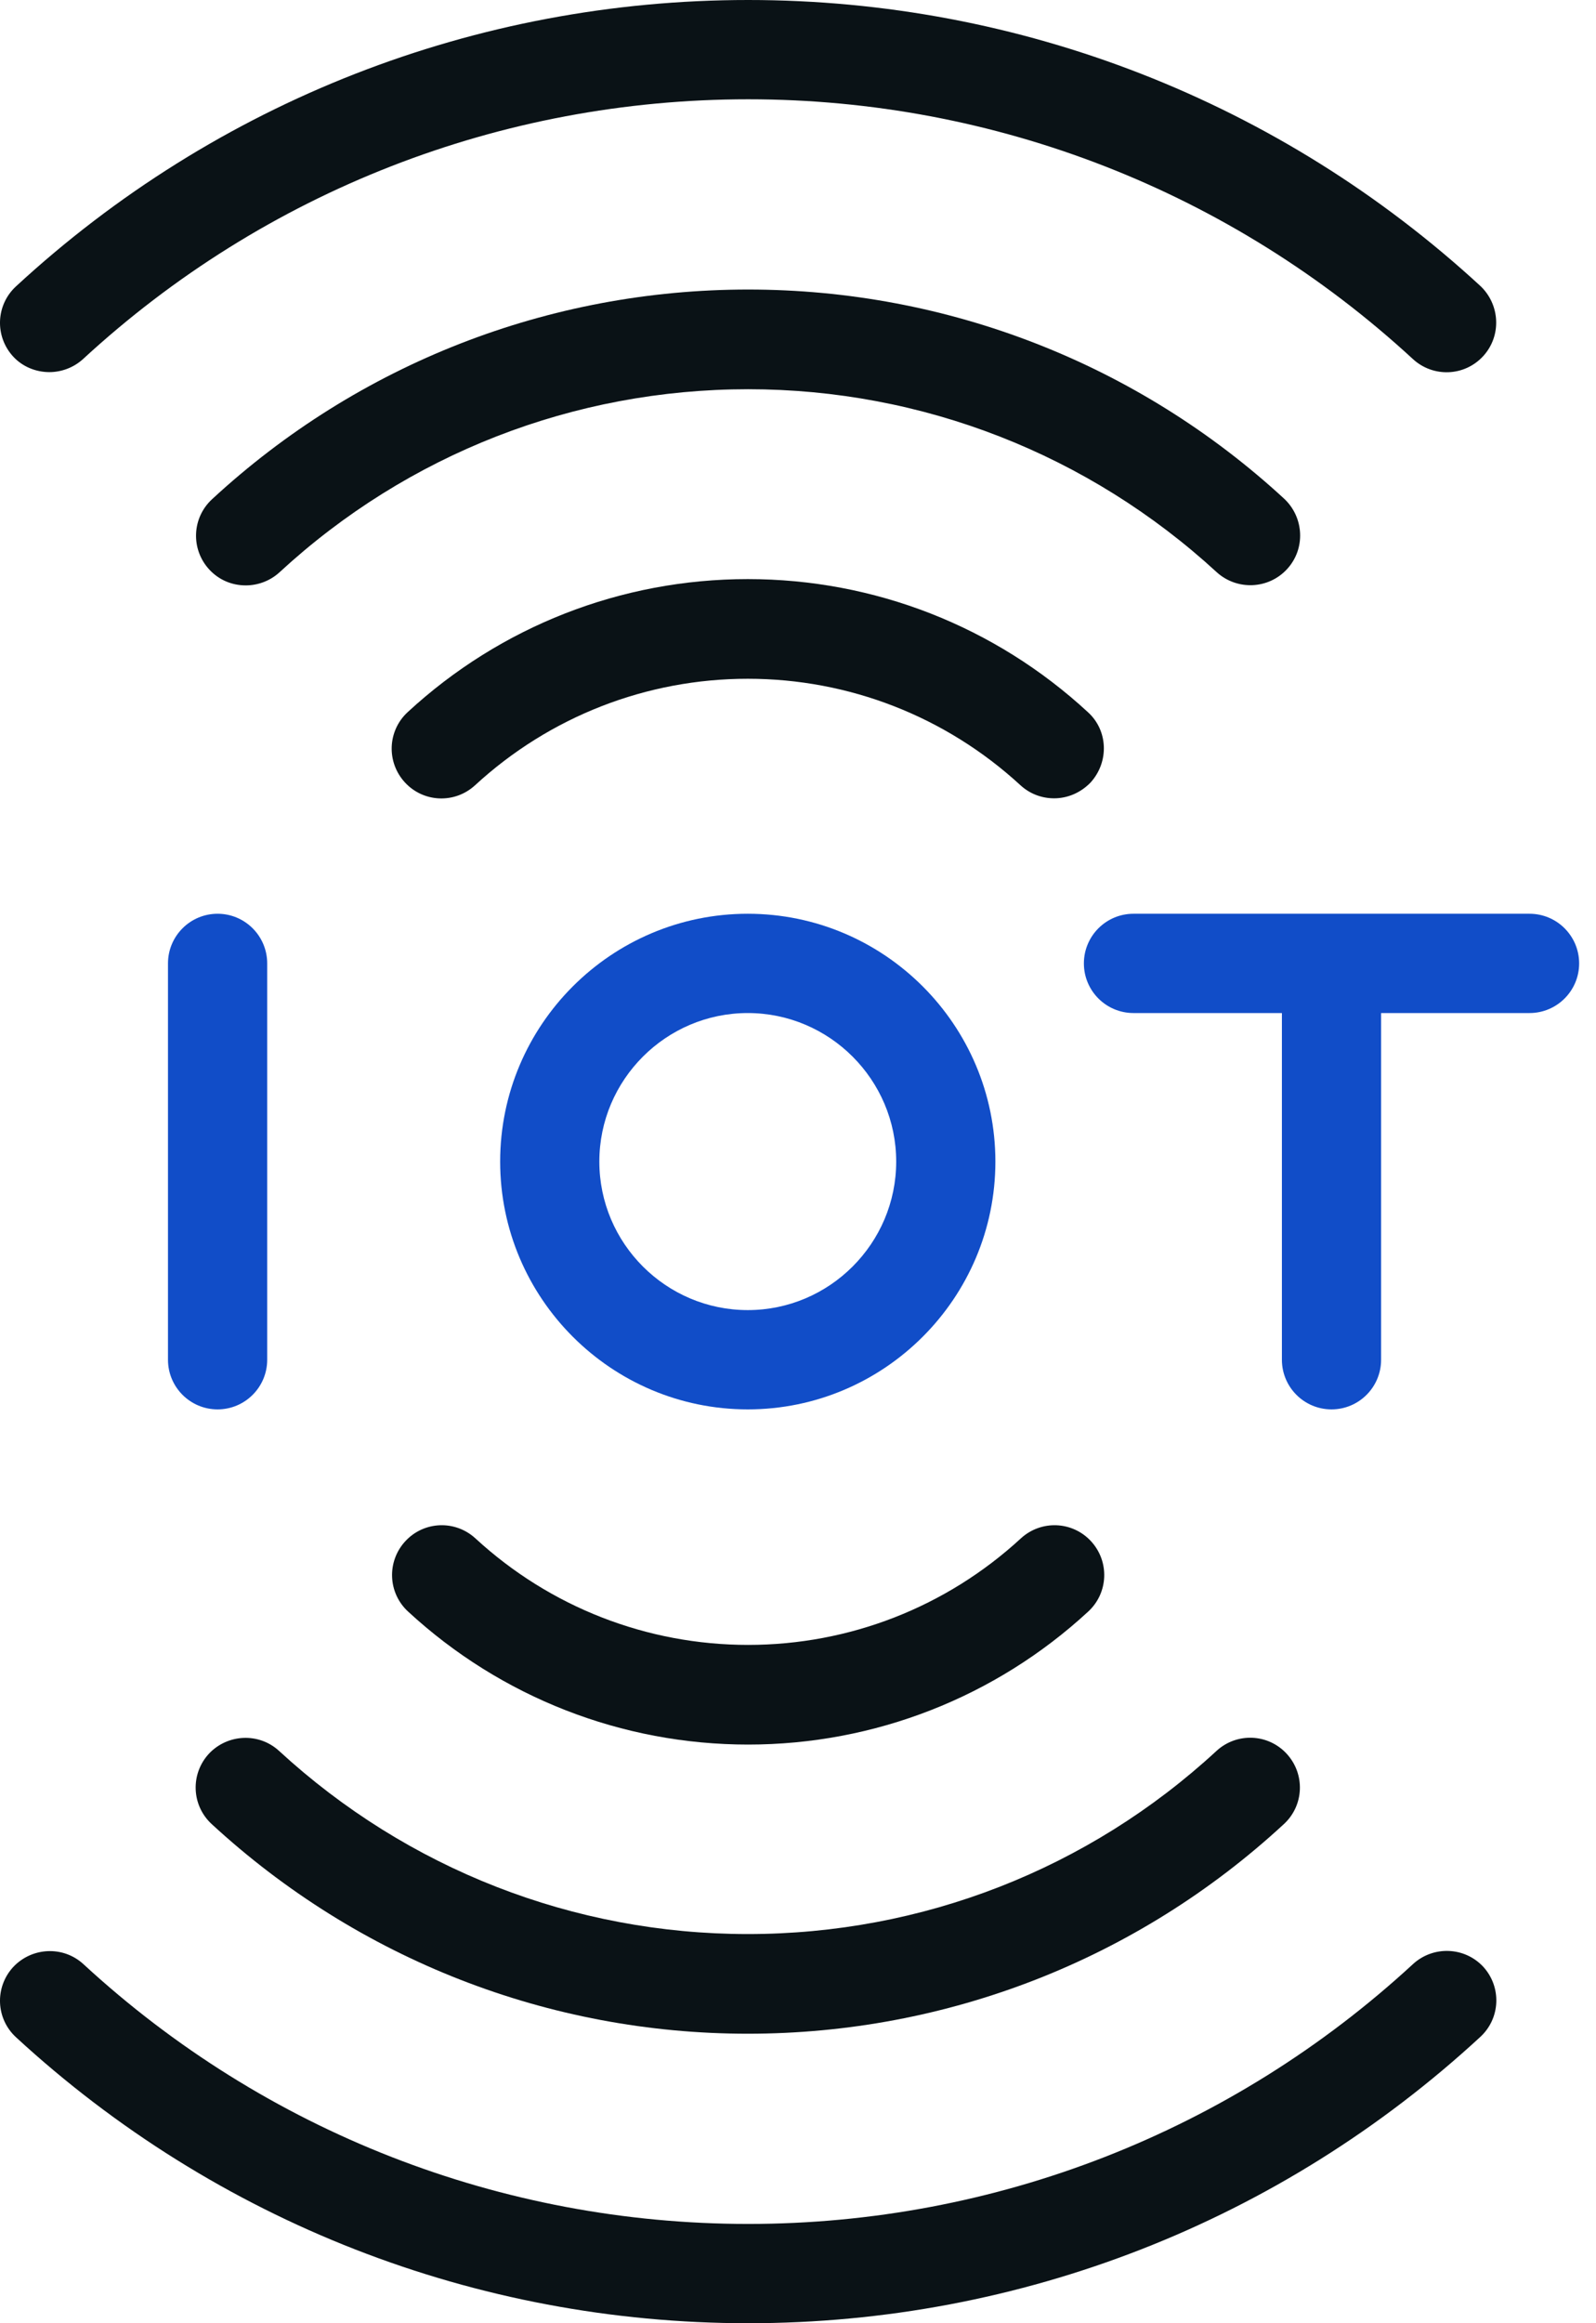 <svg width="55" height="80" viewBox="0 0 55 80" fill="none" xmlns="http://www.w3.org/2000/svg">
<path d="M1.7 12.814C2.111 12.814 2.535 12.663 2.863 12.363C9.126 6.591 17.263 3.419 25.783 3.419C34.289 3.419 42.425 6.591 48.689 12.363C49.386 13.005 50.467 12.964 51.109 12.267C51.752 11.569 51.697 10.489 51.014 9.846C44.121 3.501 35.164 0 25.783 0C16.401 0 7.444 3.501 0.552 9.86C-0.146 10.503 -0.187 11.583 0.456 12.28C0.784 12.636 1.249 12.814 1.7 12.814Z" fill="#0A1216"/>
<path d="M44.353 19.598C44.996 18.9 44.941 17.82 44.258 17.177C39.212 12.527 32.647 9.97 25.782 9.97C18.917 9.97 12.353 12.527 7.307 17.191C6.61 17.834 6.569 18.914 7.211 19.611C7.553 19.98 8.004 20.158 8.469 20.158C8.88 20.158 9.304 20.008 9.632 19.707C14.049 15.632 19.779 13.403 25.782 13.403C31.786 13.403 37.516 15.646 41.933 19.707C42.63 20.336 43.711 20.295 44.353 19.598Z" fill="#0A1216"/>
<path d="M37.489 24.522C34.289 21.568 30.132 19.941 25.769 19.941C21.407 19.941 17.249 21.568 14.049 24.522C13.352 25.165 13.311 26.245 13.954 26.943C14.596 27.64 15.677 27.681 16.374 27.038C18.945 24.673 22.282 23.373 25.769 23.373C29.256 23.373 32.593 24.673 35.164 27.038C35.492 27.339 35.903 27.49 36.327 27.49C36.791 27.49 37.243 27.298 37.585 26.943C38.227 26.232 38.186 25.151 37.489 24.522Z" fill="#0A1216"/>
<path d="M35.177 52.977C32.606 55.342 29.269 56.642 25.782 56.642C22.295 56.642 18.958 55.342 16.387 52.977C15.69 52.334 14.61 52.375 13.967 53.072C13.324 53.77 13.365 54.85 14.062 55.493C17.262 58.447 21.433 60.074 25.782 60.074C30.131 60.074 34.302 58.447 37.502 55.493C38.199 54.85 38.24 53.77 37.598 53.072C36.955 52.375 35.875 52.334 35.177 52.977Z" fill="#0A1216"/>
<path d="M34.302 39.999C34.302 35.294 30.473 31.465 25.769 31.465C21.065 31.465 17.236 35.294 17.236 39.999C17.236 44.703 21.065 48.532 25.769 48.532C30.473 48.532 34.302 44.703 34.302 39.999ZM20.654 39.999C20.654 37.182 22.952 34.884 25.769 34.884C28.586 34.884 30.884 37.182 30.884 39.999C30.884 42.816 28.586 45.113 25.769 45.113C22.952 45.113 20.654 42.816 20.654 39.999Z" fill="#114DC8"/>
<path d="M9.208 46.823V33.175C9.208 32.231 8.442 31.465 7.498 31.465C6.555 31.465 5.789 32.231 5.789 33.175V46.823C5.789 47.766 6.555 48.532 7.498 48.532C8.442 48.532 9.208 47.766 9.208 46.823Z" fill="#114DC8"/>
<path d="M52.709 31.465H39.061C38.117 31.465 37.352 32.231 37.352 33.175C37.352 34.118 38.117 34.884 39.061 34.884H44.176V46.823C44.176 47.766 44.941 48.532 45.885 48.532C46.829 48.532 47.594 47.766 47.594 46.823V34.884H52.709C53.653 34.884 54.419 34.118 54.419 33.175C54.419 32.231 53.653 31.465 52.709 31.465Z" fill="#114DC8"/>
<path d="M48.689 67.637C42.425 73.408 34.289 76.581 25.783 76.581C17.277 76.581 9.14 73.408 2.877 67.637C2.179 66.994 1.099 67.049 0.456 67.733C-0.187 68.43 -0.146 69.511 0.552 70.153C7.444 76.499 16.401 80 25.783 80C35.164 80 44.121 76.499 51.014 70.14C51.711 69.497 51.752 68.417 51.109 67.719C50.467 67.035 49.386 66.994 48.689 67.637Z" fill="#0A1216"/>
<path d="M25.77 70.031C32.635 70.031 39.199 67.474 44.245 62.811C44.942 62.168 44.983 61.088 44.34 60.39C43.698 59.693 42.617 59.652 41.92 60.294C37.503 64.37 31.773 66.599 25.77 66.599C19.766 66.599 14.036 64.356 9.619 60.294C8.922 59.652 7.841 59.706 7.198 60.39C6.556 61.088 6.597 62.168 7.294 62.811C12.354 67.474 18.918 70.031 25.77 70.031Z" fill="#0A1216"/>
</svg>
